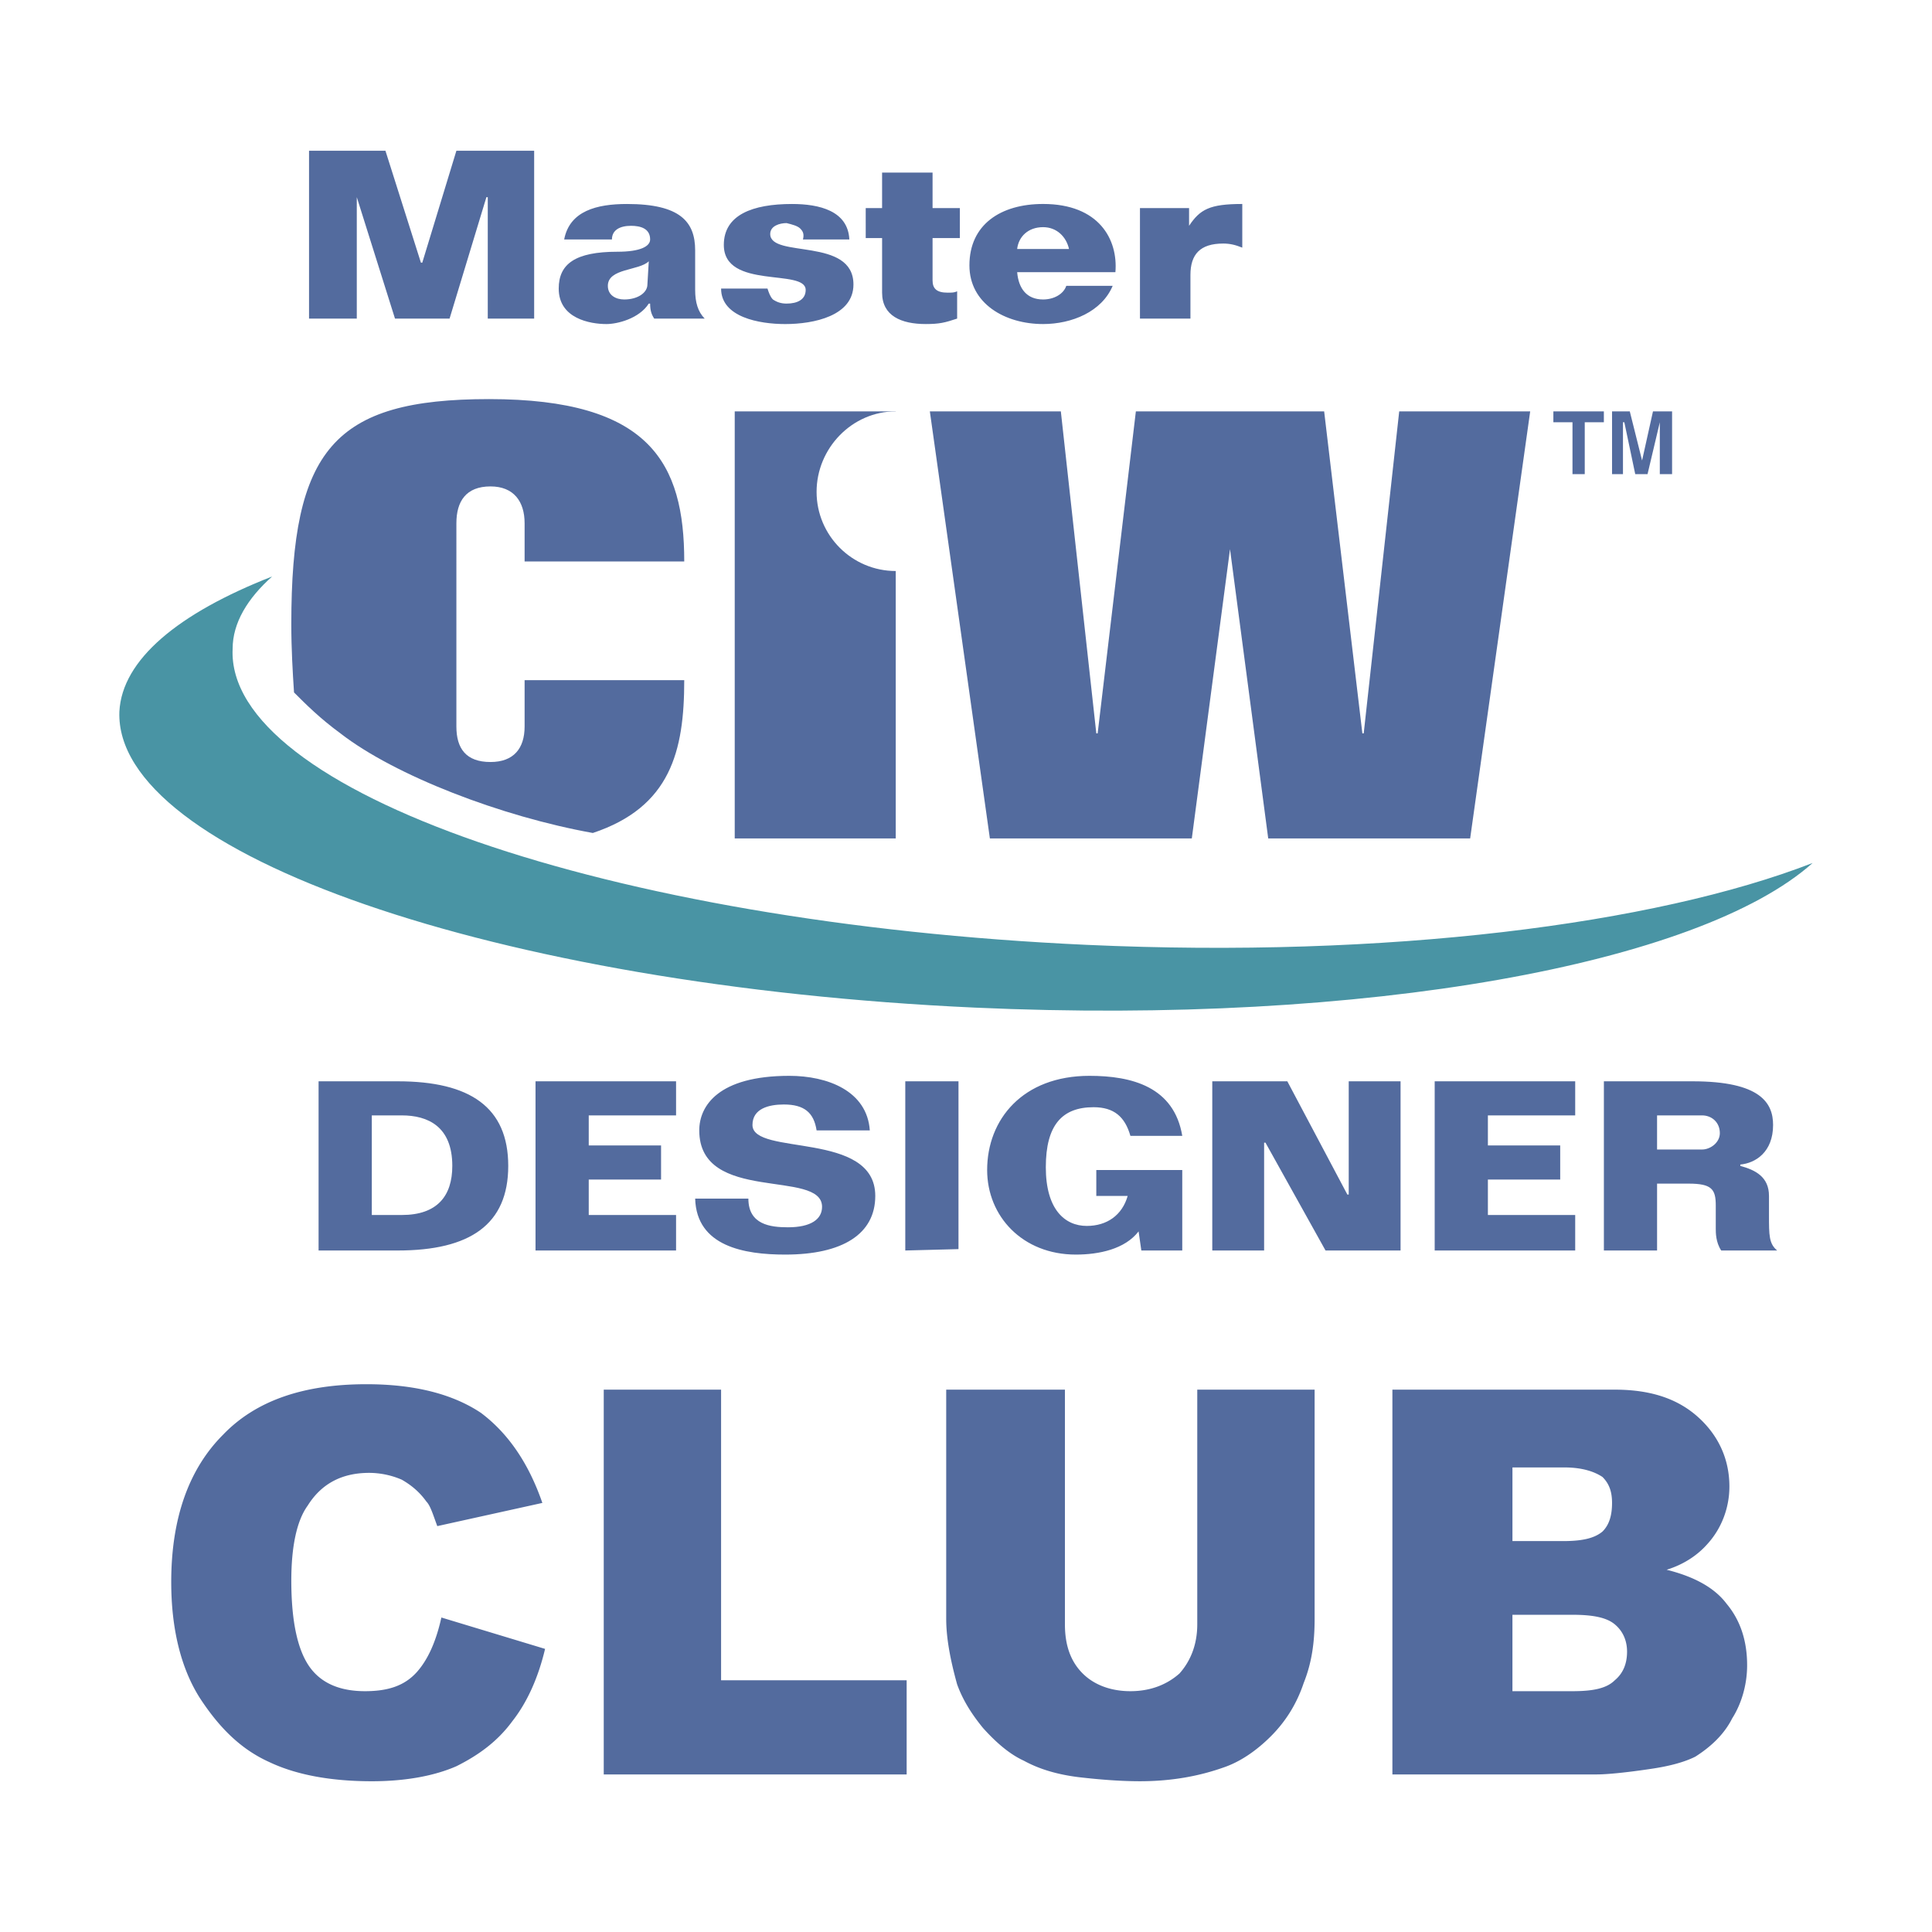 <svg xmlns="http://www.w3.org/2000/svg" width="2500" height="2500" viewBox="0 0 192.756 192.756"><g fill-rule="evenodd" clip-rule="evenodd"><path fill="#fff" d="M0 0h192.756v192.756H0V0z"/><path d="M33.963 73.168c5.445 4.22 16.063 8.304 25.184 9.938 7.759-2.587 9.12-8.168 9.12-15.247H52.34v4.628c0 2.178-1.089 3.539-3.403 3.539-2.451 0-3.403-1.361-3.403-3.539V52.205c0-2.178.953-3.675 3.403-3.675 2.314 0 3.403 1.498 3.403 3.675v3.812h15.927c0-9.801-3.403-16.199-19.466-16.199-15.519 0-19.738 5.037-19.738 22.461 0 2.45.136 4.765.271 6.806 1.226 1.225 2.587 2.586 4.629 4.083zM73.304 83.65V41.042h16.064V83.65H73.304z" fill="#536b9e"/><path d="M97.398 49.074c0 4.355-3.539 7.896-8.031 7.896-4.356 0-7.896-3.54-7.896-7.896s3.539-8.032 7.896-8.032c4.492 0 8.031 3.675 8.031 8.032z" fill="#fff"/><path d="M37.094 111.283h2.995c2.586 0 5.037 1.09 5.037 5.039 0 2.994-1.498 4.898-5.037 4.898h-2.995v-9.937zm-5.309 13.479h7.896c7.214 0 11.026-2.588 11.026-8.439 0-5.855-3.812-8.441-11.026-8.441h-7.896v16.88zM53.429 124.762v-16.881h14.022v3.402h-8.712v2.996h7.215v3.403h-7.215v3.539h8.712v3.541H53.429zM81.472 112.781c-.272-1.77-1.226-2.586-3.267-2.586-1.498 0-3.131.408-3.131 2.043 0 3.131 12.252.543 12.252 7.078 0 3.811-3.268 5.854-8.985 5.854-4.083 0-8.848-.816-8.984-5.582h5.309c0 2.586 2.178 2.859 3.948 2.859 2.314 0 3.403-.816 3.403-2.043 0-3.811-12.251-.271-12.251-7.623 0-2.449 1.905-5.445 8.984-5.445 3.812 0 7.759 1.498 8.031 5.445h-5.309zM90.32 124.762v-16.881h5.309v16.744l-5.309.137zM117.955 124.762h-4.084l-.273-1.906c-1.361 1.77-3.947 2.314-6.262 2.314-5.309 0-8.848-3.812-8.848-8.439 0-5.037 3.539-9.395 10.209-9.395 4.221 0 8.439 1.09 9.258 5.99h-5.174c-.545-1.906-1.633-2.859-3.676-2.859-3.131 0-4.764 1.771-4.764 5.99 0 4.221 1.906 5.854 4.084 5.854 2.041 0 3.539-1.09 4.084-2.994h-3.131v-2.586h8.576v8.031h.001zM132.248 124.762l-5.99-10.756h-.137v10.756h-5.172v-16.881h7.487l5.99 11.299h.136v-11.299h5.172v16.881h-7.486zM143.139 124.762v-16.881h14.019v3.402h-8.711v2.996h7.215v3.403h-7.215v3.539h8.711v3.541h-14.019zM169.818 111.283c.953 0 1.771.682 1.771 1.771 0 .951-.953 1.633-1.771 1.633h-4.492v-3.404h4.492zm-9.8 13.479h5.309v-6.672h3.133c2.312 0 2.723.545 2.723 2.18v2.314c0 .408 0 1.359.543 2.178h5.582c-.816-.682-.816-1.498-.816-3.541v-1.904c0-1.906-1.361-2.586-2.859-2.994v-.137c1.498-.137 3.268-1.227 3.268-3.947 0-2.18-1.227-4.357-8.031-4.357h-8.85v16.88h-.002zM30.833 31.786V15.042h7.623l3.539 11.162h.136l3.403-11.162h7.759v16.744h-4.628V19.67h-.136l-3.675 12.116h-5.445L35.597 19.67v12.116h-4.764zM64.592 28.382c0 .816-.953 1.497-2.314 1.497-.816 0-1.633-.408-1.633-1.361 0-1.77 3.131-1.497 4.083-2.45l-.136 2.314zm-3.539-4.492c0-.953.816-1.361 1.905-1.361.953 0 1.906.272 1.906 1.361 0 .681-.953 1.226-3.267 1.226-4.22 0-5.854 1.225-5.854 3.675 0 2.995 3.131 3.54 4.765 3.54 1.089 0 3.267-.544 4.22-2.042h.136c0 .681.136 1.089.408 1.498h5.037c-.68-.681-.953-1.634-.953-2.859V24.98c0-2.858-1.498-4.628-6.806-4.628-2.995 0-5.718.681-6.262 3.539h4.765v-.001zM76.572 28.791c.136.408.272.817.544 1.089.408.272.817.409 1.361.409 1.089 0 1.906-.409 1.906-1.361 0-2.178-8.167 0-8.167-4.492 0-2.995 2.858-4.084 6.806-4.084 2.723 0 5.582.681 5.717 3.539h-4.628c.136-.544 0-.817-.272-1.089s-.817-.408-1.361-.544c-.681 0-1.633.272-1.633 1.089 0 2.45 8.304.272 8.304 5.037 0 3.131-3.948 3.948-6.807 3.948-2.586 0-6.398-.681-6.398-3.54h4.628v-.001zM88.006 20.759v-3.54h5.036v3.54h2.723v2.994h-2.723v4.221c0 .816.409 1.225 1.498 1.225.409 0 .681 0 .954-.136v2.723c-1.226.408-1.77.544-3.131.544-2.451 0-4.356-.817-4.356-3.131v-5.445h-1.634V20.76h1.633v-.001zM101.482 24.843c.137-1.226 1.09-2.179 2.586-2.179 1.361 0 2.314.953 2.588 2.179h-5.174zm4.901 3.675c-.271.817-1.225 1.361-2.314 1.361-1.633 0-2.449-1.089-2.586-2.723h9.801c.273-3.267-1.633-6.806-7.215-6.806-4.219 0-7.35 2.042-7.35 6.126 0 3.812 3.54 5.854 7.35 5.854 2.859 0 5.855-1.225 6.943-3.812h-4.629zM113.734 31.786V20.759h4.9v1.77c1.09-1.634 2.043-2.178 5.309-2.178v4.356c-.68-.272-1.225-.408-1.904-.408-2.314 0-3.268 1.089-3.268 3.131v4.356h-5.037z" fill="#536b9e"/><path d="M108.426 94.268C60.645 92.09 22.529 78.886 23.21 64.728c0-2.586 1.497-5.037 3.947-7.215-9.393 3.676-14.974 8.304-15.246 13.478-.544 14.157 37.571 27.361 85.353 29.539 39.068 1.77 72.283-4.355 83.582-14.429-15.791 6.126-42.473 9.528-72.42 8.167z" fill="#4994a4"/><path fill="#536b9e" d="M92.771 41.042h13.069l3.539 32.126h.135l3.812-32.126h18.785l3.813 32.126h.135l3.541-32.126h13.068l-5.99 42.608h-20.147l-3.812-28.859-3.811 28.859H98.76l-5.989-42.608zM158.111 47.304h-1.224v-5.173h-1.907v-1.089h5.038v1.089h-1.907v5.173zM166.824 47.304H165.6v-5.173l-1.225 5.173h-1.227l-1.087-5.173h-.137v5.173h-1.09v-6.262h1.77l1.226 4.901 1.088-4.901h1.906v6.262zM44.037 161.379l10.346 3.131c-.681 2.859-1.77 5.309-3.267 7.215-1.498 2.043-3.403 3.404-5.582 4.492-2.178.953-5.037 1.498-8.44 1.498-4.22 0-7.623-.68-10.209-1.906-2.723-1.225-4.901-3.268-6.943-6.396-1.905-2.996-2.858-6.943-2.858-11.572 0-6.396 1.77-11.299 5.173-14.701 3.267-3.404 8.032-5.037 14.293-5.037 4.764 0 8.576.953 11.435 2.859 2.723 2.041 4.765 5.037 6.126 8.984l-10.482 2.314c-.408-1.09-.681-2.043-1.089-2.451-.681-.953-1.498-1.633-2.45-2.178a8.234 8.234 0 0 0-3.268-.682c-2.723 0-4.765 1.09-6.125 3.268-1.089 1.498-1.633 4.084-1.633 7.486 0 4.221.68 7.08 1.905 8.713 1.226 1.635 3.131 2.314 5.445 2.314s3.948-.545 5.173-1.906c1.088-1.224 1.905-2.994 2.45-5.445zM60.236 138.646h11.707v28.995h18.514v9.394H60.236v-38.389zM119.451 138.646h11.709v22.869c0 2.314-.273 4.355-1.09 6.398-.682 2.041-1.77 3.811-3.268 5.309s-3.131 2.586-4.764 3.131c-2.314.816-5.037 1.361-8.305 1.361-1.77 0-3.811-.137-6.125-.408-2.18-.271-3.949-.816-5.445-1.633-1.498-.682-2.859-1.906-4.084-3.268-1.225-1.498-2.042-2.859-2.586-4.355-.681-2.451-1.089-4.629-1.089-6.535v-22.869h11.844v23.414c0 2.041.543 3.676 1.77 4.9 1.088 1.09 2.723 1.77 4.764 1.77 2.043 0 3.676-.68 4.9-1.77 1.09-1.225 1.77-2.859 1.77-4.9v-23.414h-.001zM150.896 146.406h5.174c1.77 0 2.994.408 3.811.953.682.68.953 1.496.953 2.586 0 1.225-.271 2.178-.953 2.857-.816.682-2.041.953-3.945.953h-5.039v-7.349h-.001zm-11.978 30.629h20.42c.816 0 2.586-.137 5.309-.545 1.906-.273 3.402-.682 4.492-1.225 1.498-.953 2.857-2.18 3.676-3.812.953-1.498 1.496-3.402 1.496-5.309 0-2.451-.68-4.492-2.041-6.127-1.225-1.633-3.268-2.723-5.99-3.402 1.77-.545 3.131-1.498 4.084-2.586 1.361-1.498 2.178-3.539 2.178-5.719 0-2.723-1.088-5.035-2.994-6.807-2.041-1.904-4.764-2.857-8.439-2.857H138.92v38.389h-.002zm11.978-15.928h5.99c2.043 0 3.404.271 4.221.953.816.68 1.225 1.633 1.225 2.723 0 1.225-.408 2.178-1.225 2.857-.816.818-2.178 1.09-4.221 1.09h-5.99v-7.623z"/></g></svg>
